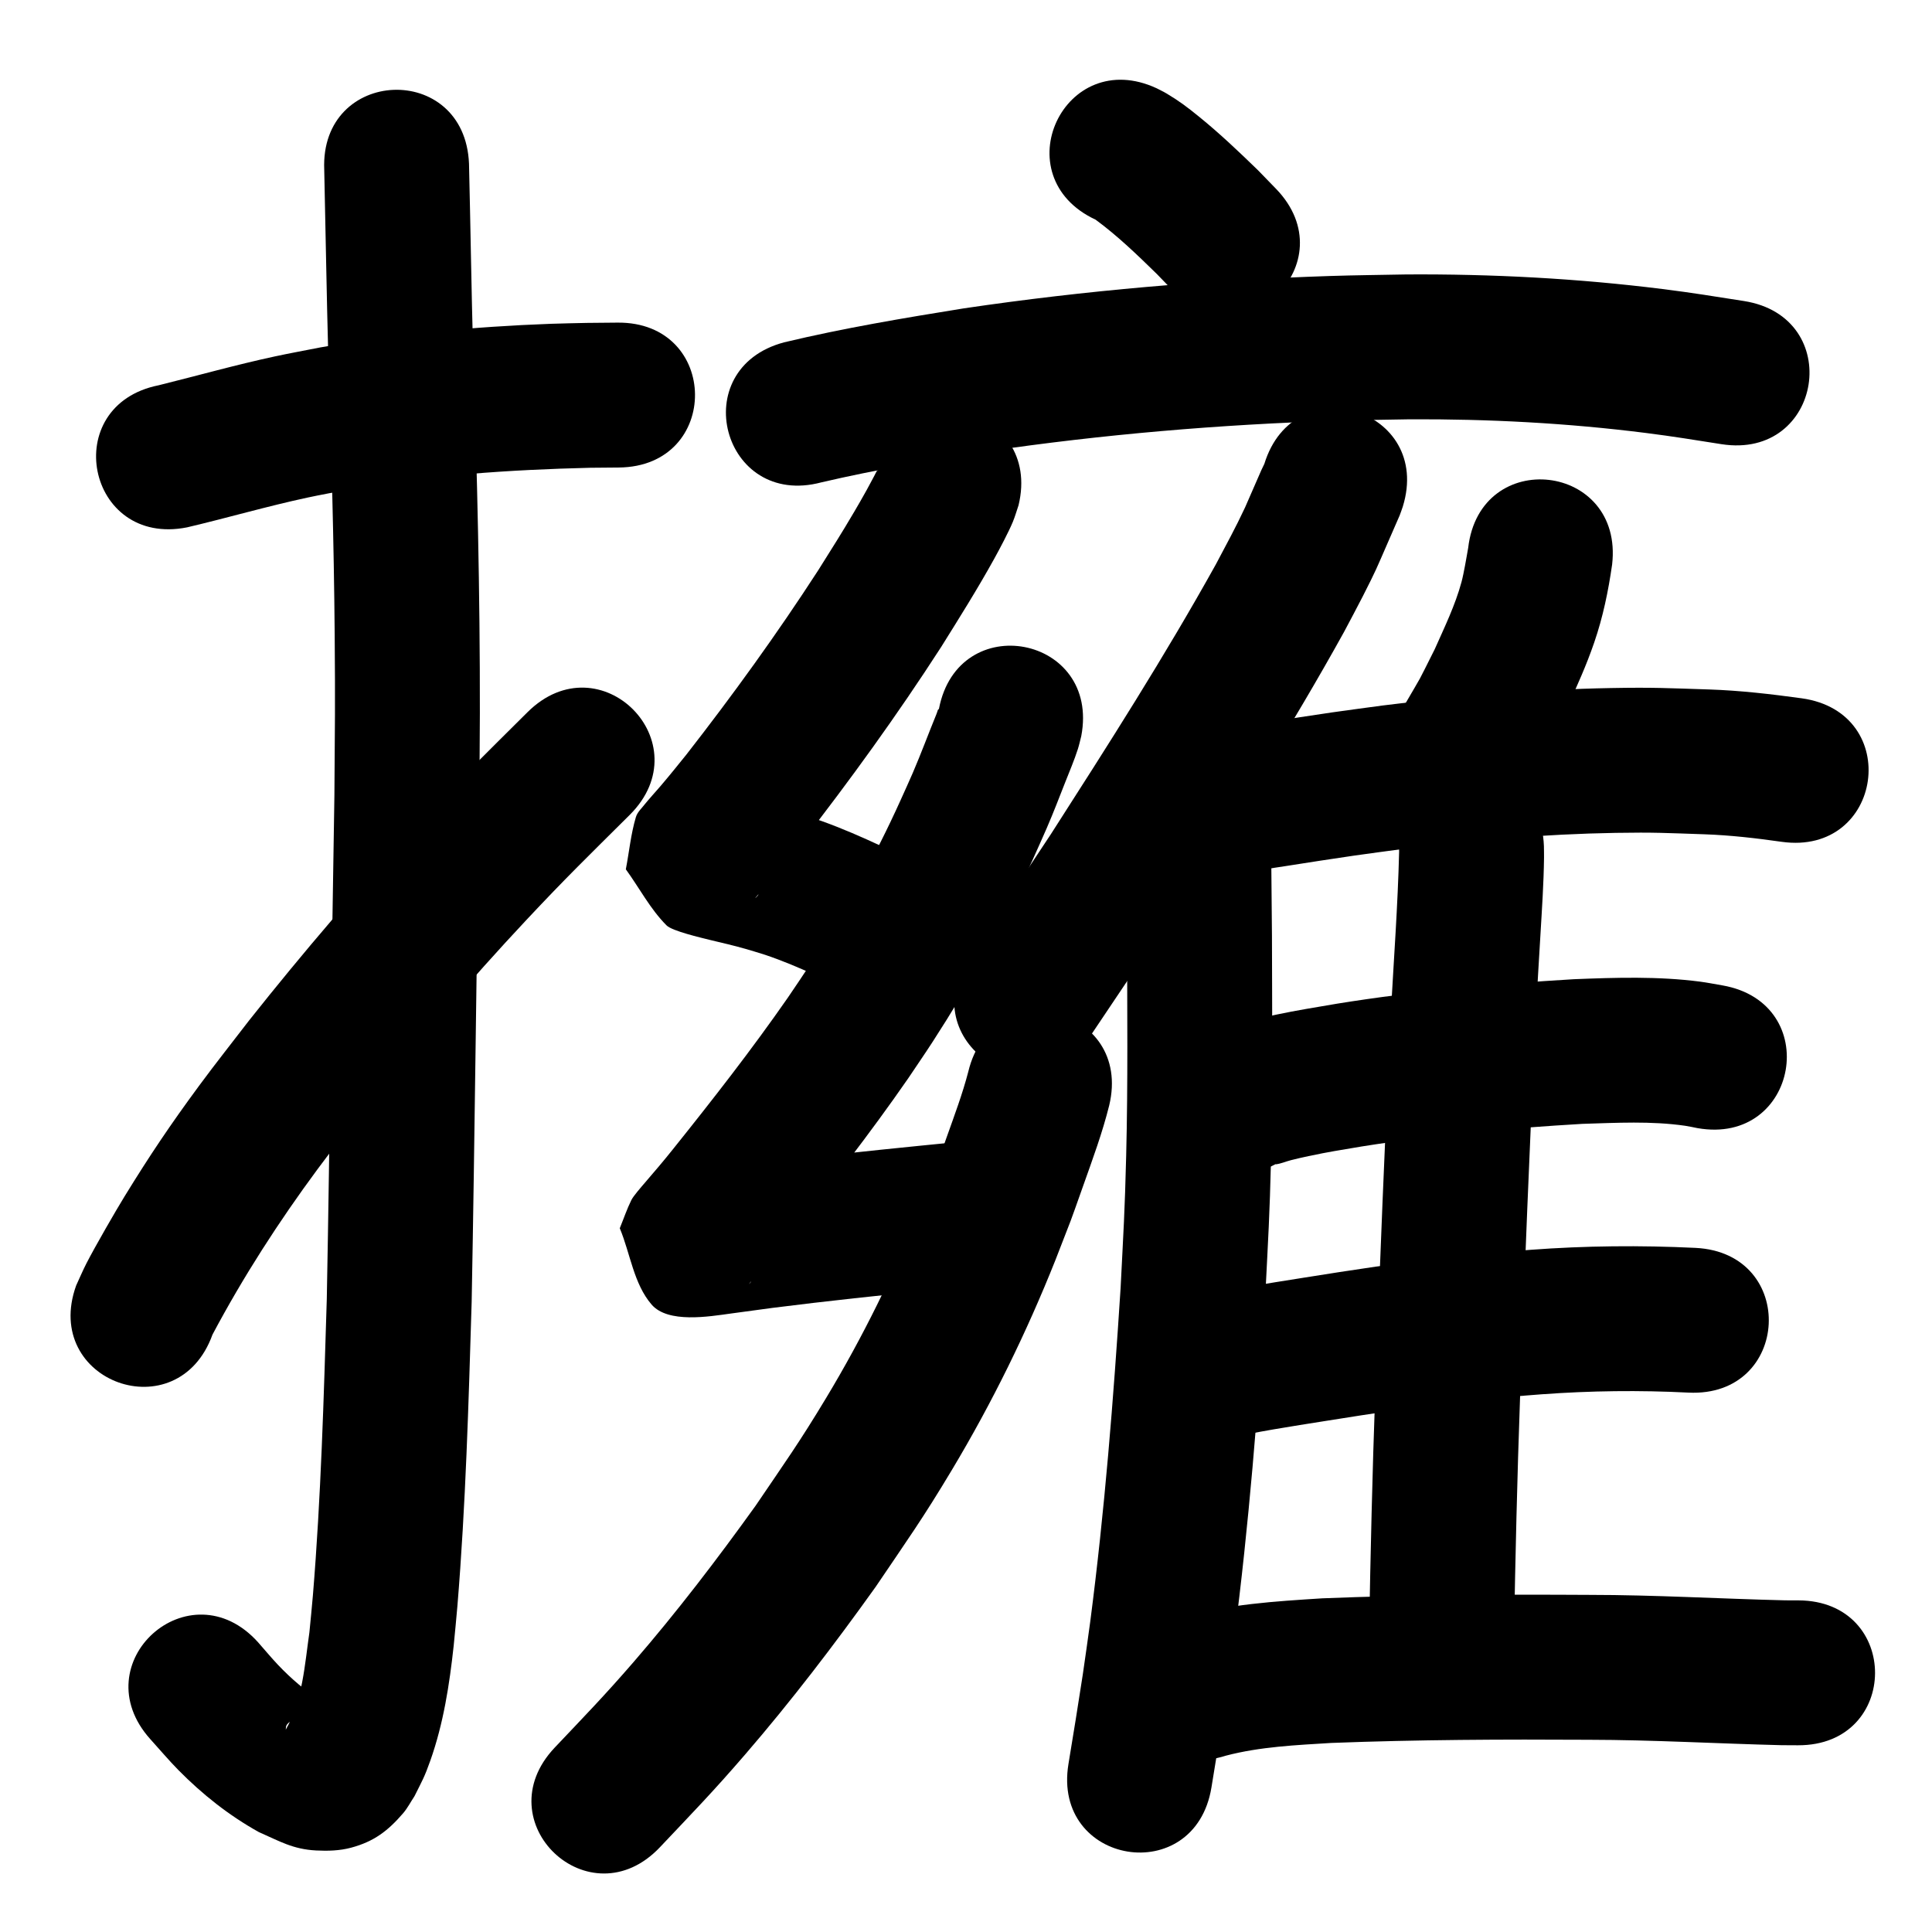 <?xml version="1.0" ?>
<svg xmlns="http://www.w3.org/2000/svg" width="1000" height="1000">
<path d="m 96.842,272.954 c 20.907,-4.918 41.543,-10.956 62.557,-15.455 6.921,-1.482 13.892,-2.718 20.838,-4.077 41.386,-7.445 83.39,-10.31 125.371,-11.309 4.897,-0.043 9.794,-0.086 14.69,-0.128 53.031,-0.479 52.354,-75.476 -0.677,-74.997 v 0 c -5.28,0.049 -10.559,0.098 -15.839,0.147 -6.23,0.155 -12.462,0.237 -18.689,0.464 -39.987,1.461 -79.929,5.256 -119.343,12.235 -7.836,1.551 -15.699,2.975 -23.509,4.653 -20.18,4.337 -40.051,9.959 -60.076,14.917 -52.008,10.378 -37.331,83.928 14.677,73.55 z"/>
<path d="m 167.822,87.814 c 0.737,32.222 1.218,64.448 2.1,96.669 1.509,47.949 2.911,95.906 3.309,143.879 0.315,37.875 0.117,45.211 -0.145,83.462 -1.532,86.846 -2.289,173.706 -3.94,260.55 -1.567,51.181 -2.984,102.432 -7.199,153.482 -0.524,6.352 -1.202,12.691 -1.802,19.036 -2.436,16.908 -3.504,35.218 -12.241,50.381 0.188,-2.492 0.025,-2.353 3.616,-5.374 6.684,-5.623 7.527,-5.053 15.08,-7.043 0.628,-0.165 1.842,0.149 1.883,-0.5 0.049,-0.777 -1.169,-1.03 -1.753,-1.545 -8.409,-5.407 -16.022,-11.877 -22.888,-19.141 -3.539,-3.744 -6.821,-7.722 -10.231,-11.583 -35.437,-39.455 -91.235,10.66 -55.798,50.115 v 0 c 4.853,5.339 9.493,10.88 14.559,16.018 12.371,12.549 26.184,23.489 41.602,32.059 10.791,4.725 17.582,8.888 29.638,9.517 6.023,0.314 12.211,0.14 18.038,-1.417 12.023,-3.211 19.19,-8.794 26.962,-17.8 2.324,-2.693 3.949,-5.918 5.924,-8.877 4.02,-8.068 5.128,-9.711 8.243,-18.527 6.746,-19.092 9.855,-39.191 12.036,-59.248 0.646,-6.884 1.371,-13.762 1.937,-20.653 4.306,-52.381 5.792,-104.963 7.382,-157.477 1.654,-87.149 2.421,-174.313 3.951,-261.465 0.097,-14.426 0.268,-28.853 0.292,-43.279 0.102,-62.227 -1.442,-124.438 -3.483,-186.628 -0.895,-32.579 -1.351,-65.163 -2.138,-97.742 -2.213,-52.987 -77.147,-49.858 -74.935,3.129 z"/>
<path d="m 109.989,690.77 c 15.882,-29.875 34.233,-58.354 54.342,-85.554 7.87,-10.645 16.131,-20.996 24.196,-31.493 26.672,-33.551 54.525,-66.158 83.828,-97.443 20.915,-22.329 32.323,-33.334 53.552,-54.453 37.589,-37.411 -15.318,-90.57 -52.907,-53.159 v 0 c -22.39,22.294 -34.019,33.508 -56.121,57.14 -30.711,32.837 -59.915,67.05 -87.86,102.266 -8.659,11.305 -17.535,22.447 -25.978,33.915 -15.105,20.516 -25.468,35.961 -38.579,57.282 -4.437,7.215 -15.293,25.997 -19.733,34.673 -1.915,3.742 -3.542,7.624 -5.312,11.436 -17.954,49.902 52.618,75.292 70.572,25.39 z"/>
<path d="m 567.109,113.723 c 11.36,8.355 21.579,18.218 31.642,28.066 2.615,2.706 5.229,5.412 7.844,8.118 36.903,38.088 90.767,-14.1 53.865,-52.188 v 0 c -3.122,-3.215 -6.244,-6.43 -9.366,-9.645 -9.877,-9.591 -19.803,-19.032 -30.509,-27.707 -6.243,-5.059 -9.866,-7.817 -16.622,-11.892 -1.677,-1.011 -3.463,-1.829 -5.194,-2.744 -48.077,-22.386 -79.735,45.605 -31.658,67.991 z"/>
<path d="m 425.149,249.667 c 28.308,-6.619 56.977,-11.407 85.666,-16.017 59.931,-8.816 120.4,-13.934 180.94,-15.872 12.532,-0.401 25.072,-0.496 37.607,-0.744 40.986,-0.219 81.974,1.935 122.641,7.079 14.136,1.788 25.129,3.607 39.015,5.787 52.394,8.211 64.006,-65.885 11.612,-74.096 v 0 c -15.214,-2.38 -26.64,-4.272 -42.204,-6.217 -43.964,-5.493 -88.267,-7.821 -132.569,-7.538 -13.134,0.267 -26.272,0.374 -39.401,0.801 -63.426,2.064 -126.775,7.469 -189.558,16.752 -31.163,5.023 -62.316,10.234 -93.033,17.585 -51.25,13.636 -31.966,86.115 19.284,72.478 z"/>
<path d="m 454.285,243.964 c -0.022,-0.234 0.075,-0.891 -0.067,-0.703 -0.691,0.914 -1.125,1.997 -1.672,3.004 -1.389,2.558 -2.718,5.148 -4.136,7.69 -2.031,3.641 -4.094,7.264 -6.212,10.856 -7.274,12.339 -10.849,17.844 -18.69,30.365 -21.269,32.843 -44.209,64.581 -68.265,95.432 -5.435,6.708 -8.101,10.1 -13.469,16.392 -0.716,0.839 -6.873,7.776 -7.787,8.985 -1.711,2.264 -4.061,4.265 -4.866,6.986 -2.6,8.78 -3.46,17.984 -5.19,26.977 7.041,9.691 12.645,20.609 21.122,29.073 2.865,2.86 17.739,6.325 22.544,7.516 7.912,1.961 10.874,2.491 18.799,4.742 3.203,0.91 6.369,1.942 9.553,2.913 17.599,5.894 34.144,14.417 50.92,22.263 48.04,22.465 79.81,-45.474 31.77,-67.939 v 0 c -20.035,-9.367 -39.847,-19.432 -60.997,-26.119 -12.579,-3.773 -11.059,-3.475 -23.297,-6.564 -2.91,-0.735 -5.835,-1.413 -8.755,-2.107 -1.661,-0.395 -3.323,-1.534 -4.989,-1.16 -0.959,0.215 1.583,1.165 2.374,1.747 5.097,8.552 10.193,17.103 15.29,25.655 -1.906,7.677 -3.495,15.44 -5.719,23.032 -0.213,0.727 -1.998,2.276 -1.522,1.687 1.431,-1.773 7.766,-8.965 8.291,-9.582 6.059,-7.116 8.956,-10.813 15.087,-18.396 25.618,-32.892 50.073,-66.709 72.685,-101.747 9.417,-15.057 18.851,-30.081 27.454,-45.625 2.744,-4.957 7.526,-13.946 9.725,-19.273 1.151,-2.788 1.959,-5.705 2.939,-8.558 12.403,-51.562 -60.517,-69.103 -72.92,-17.54 z"/>
<path d="m 485.989,366.946 c -0.934,0.758 -0.262,0.161 -1.337,2.789 -4.131,10.091 -7.897,20.324 -12.211,30.342 -2.033,4.72 -4.196,9.383 -6.294,14.074 -13.349,29.577 -29.224,57.931 -46.886,85.139 -3.733,5.751 -7.641,11.385 -11.462,17.078 -18.76,26.998 -39.002,52.904 -59.549,78.551 -4.741,5.95 -9.683,11.73 -14.647,17.492 -1.755,2.037 -5.77,6.642 -6.802,8.722 -2.338,4.714 -4.004,9.733 -6.006,14.6 5.481,13.158 7.157,28.66 16.442,39.475 8.477,9.874 29.699,6.241 41.229,4.648 13.025,-1.8 7.276,-1.015 21.568,-2.92 27.954,-3.547 55.98,-6.506 84.017,-9.315 15.734,-1.561 8.166,-0.788 22.707,-2.309 52.745,-5.52 44.939,-80.112 -7.806,-74.593 v 0 c -14.166,1.483 -6.706,0.72 -22.381,2.276 -28.847,2.892 -57.684,5.938 -86.446,9.599 -9.988,1.332 -12.61,1.662 -22.108,2.993 -2.005,0.281 -4.025,0.482 -6.013,0.865 -0.126,0.024 -0.316,0.285 -0.197,0.331 5.846,2.269 13.998,1.371 17.671,6.453 7.998,11.064 9.762,25.499 14.642,38.248 -1.819,4.017 -3.521,8.089 -5.458,12.05 -0.192,0.393 -1.174,1.296 -0.9,0.955 6.179,-7.684 13.084,-14.787 19.018,-22.678 21.876,-27.308 43.402,-54.916 63.325,-83.699 4.234,-6.33 8.564,-12.598 12.702,-18.991 19.534,-30.177 37.041,-61.65 51.834,-94.424 2.386,-5.364 4.842,-10.697 7.158,-16.091 4.025,-9.372 5.911,-14.505 9.509,-23.597 2.133,-5.39 4.834,-11.782 6.598,-17.322 0.698,-2.192 1.166,-4.451 1.749,-6.676 9.945,-52.092 -63.725,-66.156 -73.67,-14.064 z"/>
<path d="m 501.192,554.677 c -2.994,11.503 -7.194,22.665 -11.167,33.854 -7.988,22.494 -4.478,12.933 -13.639,36.5 -13.581,34.058 -29.81,67.041 -48.722,98.46 -14.053,23.346 -21.189,33.195 -36.579,55.888 -19.933,27.764 -40.707,54.95 -63.08,80.804 -15.256,17.63 -25.137,27.729 -40.898,44.386 -36.434,38.536 18.064,90.062 54.499,51.526 v 0 c 17.318,-18.332 27.205,-28.42 44.046,-47.933 23.953,-27.754 46.22,-56.912 67.532,-86.726 16.753,-24.768 24.305,-35.189 39.631,-60.79 20.739,-34.644 38.562,-70.981 53.495,-108.489 9.719,-25.1 6.248,-15.576 14.446,-38.68 4.832,-13.617 9.859,-27.22 13.357,-41.259 12.403,-51.562 -60.517,-69.103 -72.92,-17.54 z"/>
<path d="m 654.42,240.1 c -0.49,1.117 -1.077,2.188 -1.575,3.301 -1.131,2.524 -7.897,18.16 -8.405,19.247 -4.931,10.555 -9.628,19.079 -15.147,29.527 -26.522,47.7 -55.938,93.727 -85.398,139.647 -13.944,21.146 -28.074,42.167 -42.207,63.187 -29.591,44.01 32.649,85.858 62.24,41.847 v 0 c 14.433,-21.467 28.866,-42.934 43.094,-64.538 30.607,-47.716 61.161,-95.55 88.618,-145.17 3.246,-6.17 6.58,-12.295 9.739,-18.51 7.116,-13.997 7.1,-14.386 12.65,-27.102 0.14,-0.322 6.224,-14.25 6.423,-14.743 0.609,-1.507 1.092,-3.062 1.637,-4.592 15.628,-50.678 -56.041,-72.779 -71.67,-22.101 z"/>
<path d="m 582.706,412.096 c 0.194,24.239 0.445,48.478 0.659,72.717 0.057,37.804 0.489,75.618 -0.459,113.416 -0.744,29.68 -1.371,38.333 -2.876,68.326 -3.707,57.709 -8.251,115.42 -15.72,172.78 -1.191,9.145 -2.574,18.264 -3.861,27.395 -4.949,31.504 -2.471,16.064 -7.42,46.322 -8.559,52.338 65.458,64.442 74.017,12.104 v 0 c 5.089,-31.129 2.526,-15.138 7.672,-47.978 1.351,-9.622 2.802,-19.231 4.053,-28.867 7.674,-59.098 12.373,-118.553 16.165,-178.01 1.559,-31.268 2.191,-39.913 2.96,-70.876 0.954,-38.417 0.53,-76.85 0.465,-115.274 -0.212,-24.018 -0.459,-48.037 -0.656,-72.056 0,-53.033 -75,-53.033 -75,0 z"/>
<path d="m 759.924,283.605 c -0.582,3.059 -1.034,6.143 -1.641,9.197 -0.568,2.856 -1.074,5.73 -1.836,8.54 -3.261,12.017 -8.803,23.362 -13.836,34.69 -10.249,20.324 -4.691,10.024 -16.777,30.845 -26.469,45.956 38.522,83.388 64.991,37.432 v 0 c 14.723,-25.726 7.972,-13.046 20.388,-37.965 5.378,-12.23 9.605,-21.159 13.964,-33.825 4.507,-13.097 7.292,-26.616 9.251,-40.297 6.092,-52.682 -68.411,-61.298 -74.503,-8.616 z"/>
<path d="m 630.095,453.409 c 23.651,-3.02 47.139,-7.149 70.737,-10.536 8.344,-1.198 16.705,-2.275 25.058,-3.413 36.617,-4.556 73.44,-7.744 110.349,-8.371 20.214,-0.344 26.417,0.088 45.959,0.735 13.418,0.474 26.74,2.006 40.016,3.9 52.521,7.348 62.913,-66.928 10.392,-74.277 v 0 c -15.93,-2.195 -31.903,-4.048 -47.995,-4.584 -21.842,-0.686 -28.36,-1.142 -50.938,-0.73 -39.44,0.721 -78.789,4.123 -117.916,9.015 -8.722,1.191 -17.453,2.321 -26.167,3.572 -23.147,3.325 -46.186,7.376 -69.385,10.343 -52.57,6.994 -42.679,81.339 9.891,74.345 z"/>
<path d="m 724.184,440.814 c -0.679,27.916 -2.763,55.797 -4.293,83.679 -3.056,65.375 -5.753,130.768 -8.063,196.173 -1.503,41.663 -2.455,83.341 -3.196,125.023 -0.941,53.025 74.047,54.356 74.988,1.331 v 0 c 0.731,-41.244 1.675,-82.483 3.161,-123.708 2.291,-64.918 4.971,-129.823 7.997,-194.711 2.187,-39.886 0.448,-8.852 2.535,-44.505 0.784,-13.394 1.712,-26.806 1.872,-40.227 0.024,-1.981 -0.038,-3.963 -0.057,-5.944 -2.043,-52.994 -76.987,-50.105 -74.944,2.889 z"/>
<path d="m 660.466,602.443 c -0.073,0.074 -0.321,0.233 -0.218,0.221 2.747,-0.309 5.322,-1.497 8.002,-2.174 3.003,-0.759 6.022,-1.456 9.053,-2.094 11.053,-2.327 15.9,-3.017 27.427,-4.969 37.862,-6.039 76.07,-9.471 114.325,-11.721 17.681,-0.536 35.561,-1.546 53.151,0.987 2.147,0.309 4.262,0.813 6.394,1.219 52.233,9.178 65.212,-64.691 12.979,-73.868 v 0 c -3.888,-0.651 -7.755,-1.446 -11.665,-1.954 -21.643,-2.81 -43.548,-2.122 -65.29,-1.253 -40.983,2.44 -81.918,6.124 -122.474,12.652 -20.857,3.565 -42.335,6.707 -62.137,14.538 -1.724,0.682 -3.361,1.564 -5.041,2.346 -46.718,25.099 -11.222,91.168 35.495,66.069 z"/>
<path d="m 632.383,745.203 c 17.761,-4.183 35.818,-6.869 53.824,-9.738 24.279,-3.871 48.586,-7.629 73.028,-10.333 16.945,-1.875 21.828,-2.123 38.775,-3.454 25.265,-1.842 50.603,-2.152 75.895,-0.867 52.968,2.615 56.667,-72.294 3.698,-74.909 v 0 c -28.494,-1.373 -57.037,-1.123 -85.497,1.009 -18.546,1.472 -23.402,1.711 -41.957,3.774 -25.351,2.819 -50.566,6.699 -75.749,10.716 -19.49,3.108 -39.025,6.068 -58.253,10.581 -51.776,11.48 -35.54,84.702 16.235,73.222 z"/>
<path d="m 634.571,908.714 c 17.789,-4.649 36.285,-5.443 54.547,-6.573 44.365,-1.701 88.783,-1.898 133.176,-1.636 33.302,0.052 66.556,1.985 99.839,2.801 2.815,0.015 5.631,0.03 8.446,0.045 53.032,0.238 53.369,-74.761 0.336,-74.999 v 0 c -2.32,-0.008 -4.64,-0.016 -6.96,-0.024 -33.745,-0.812 -67.459,-2.806 -101.224,-2.822 -46.113,-0.265 -92.254,-0.072 -138.336,1.784 -24.344,1.562 -48.985,2.989 -72.517,9.94 -50.547,16.047 -27.853,87.531 22.694,71.484 z"/>
</svg>
